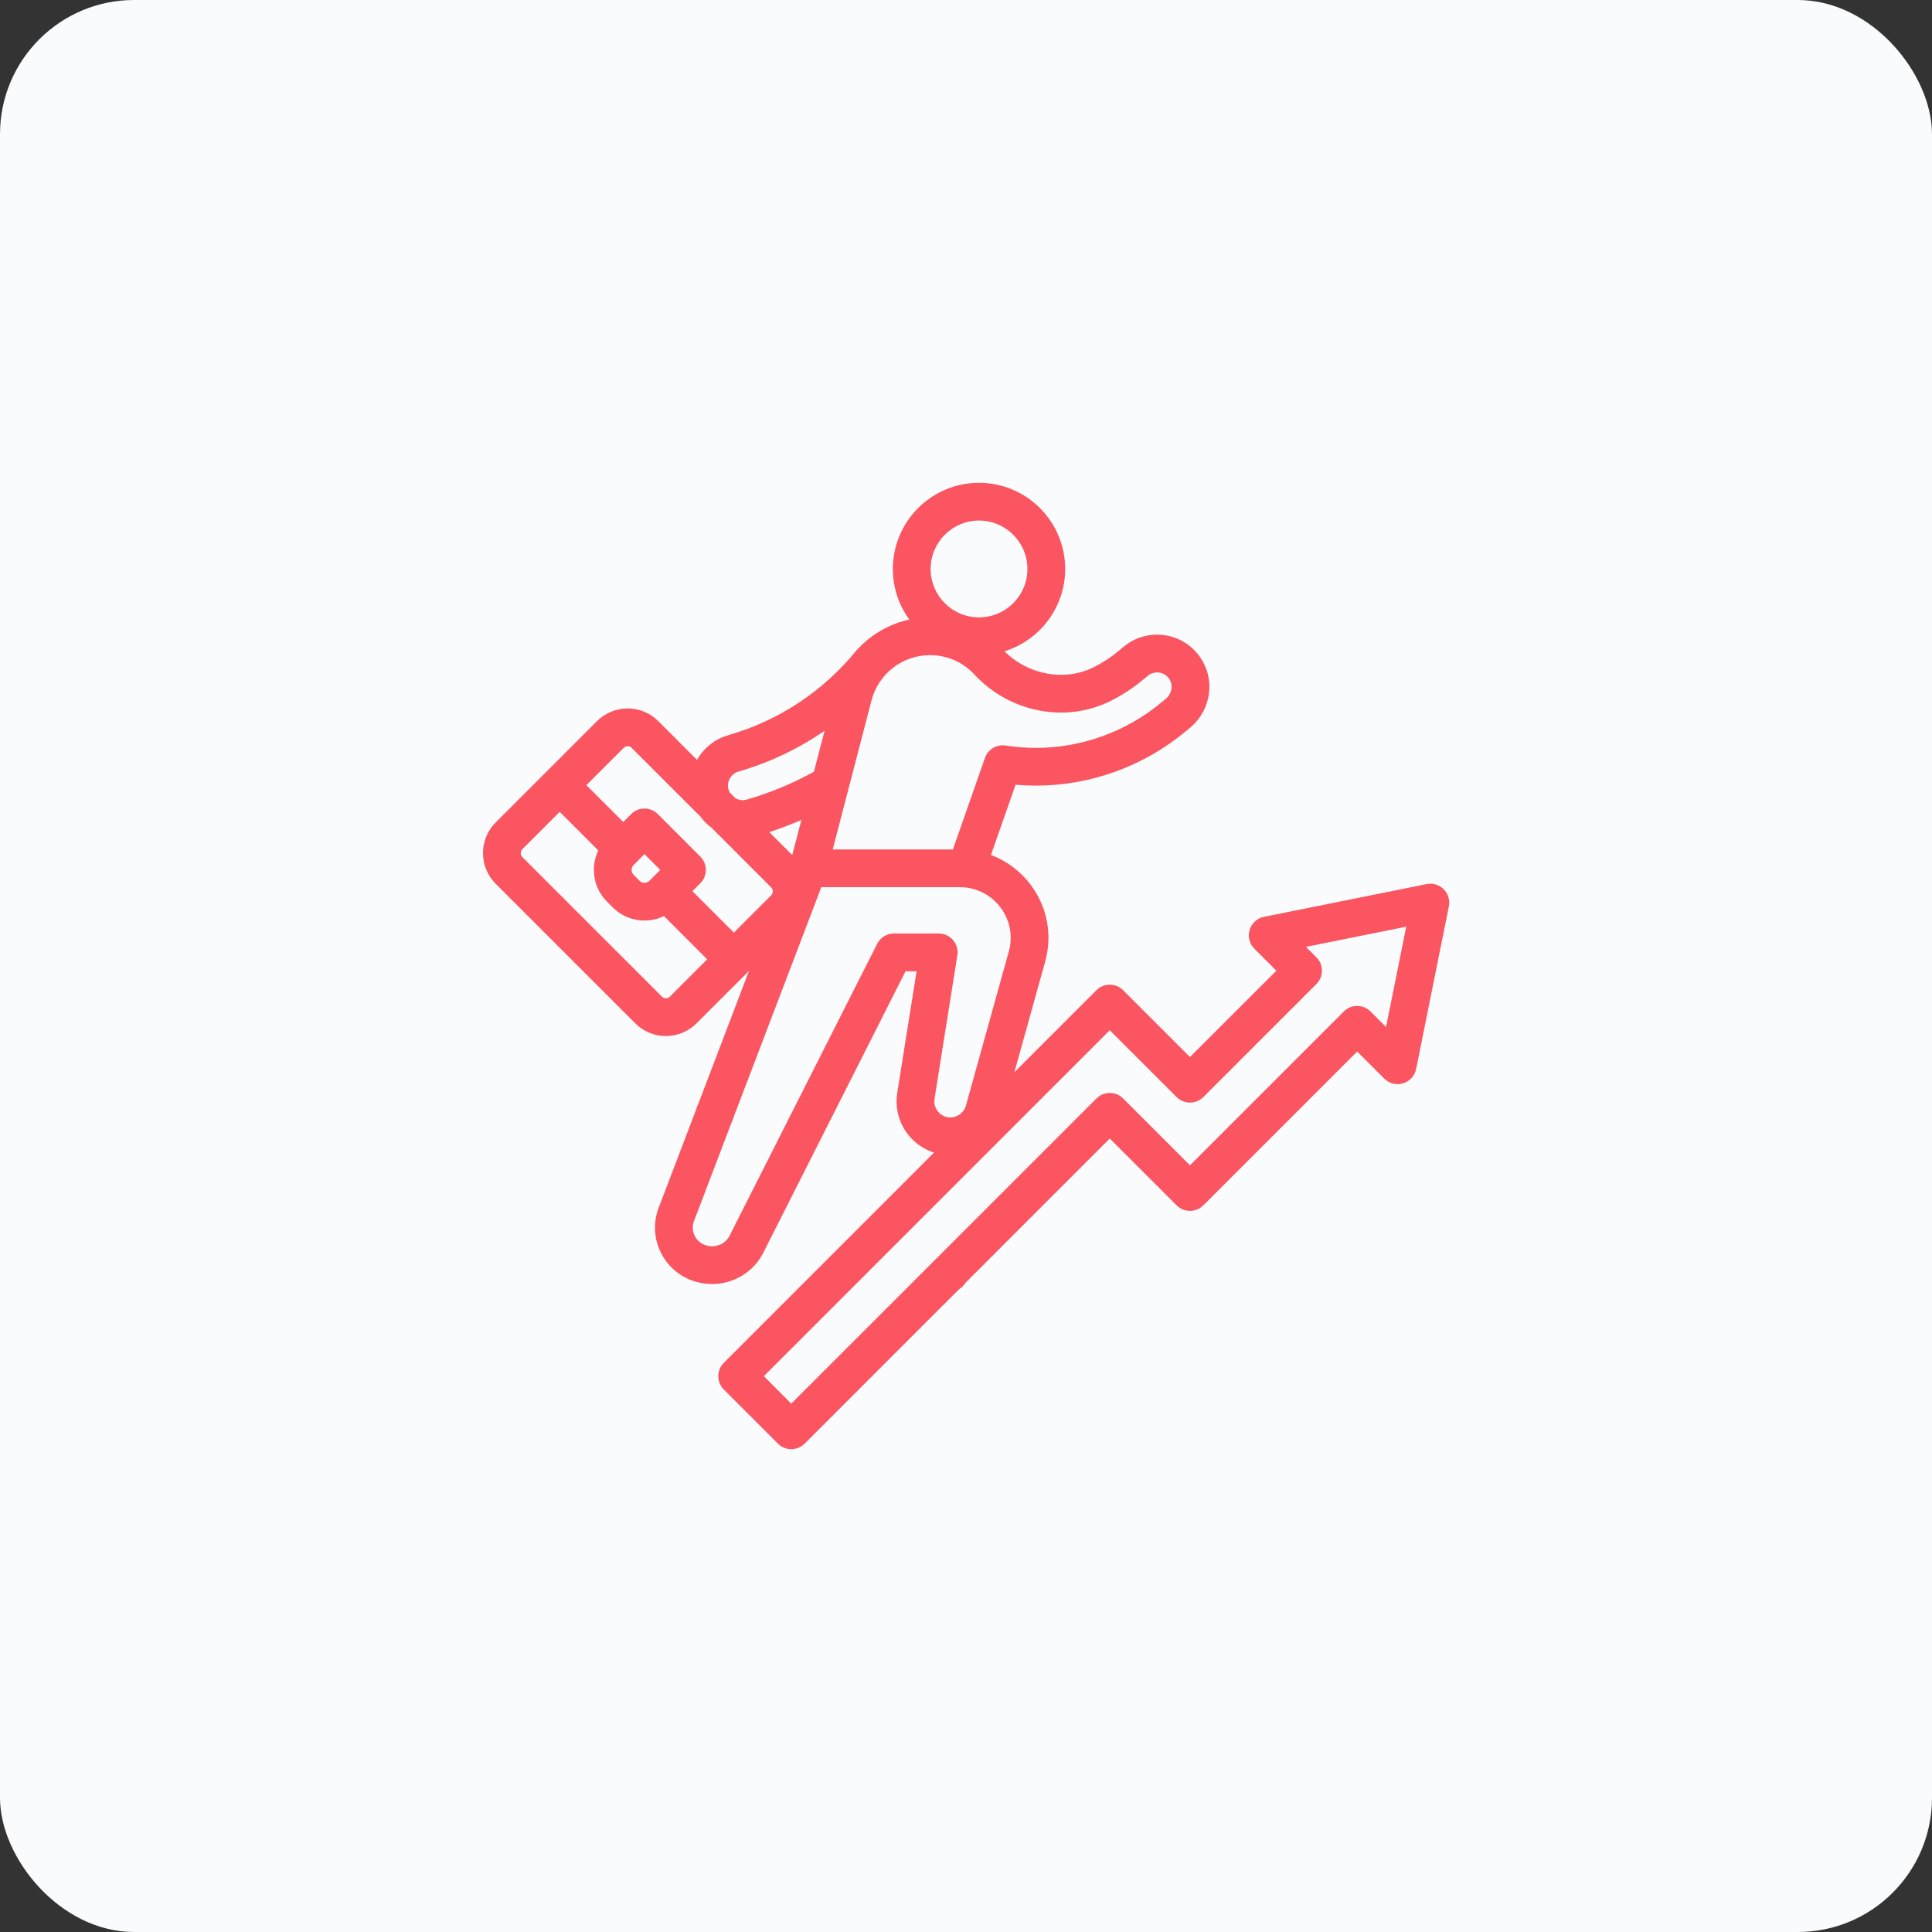 <svg width="72" height="72" viewBox="0 0 72 72" fill="none" xmlns="http://www.w3.org/2000/svg">
<rect x="0" y="0" width="72" height="72" fill="#333333" stroke="none"/>
<rect width="72" height="72" rx="5" fill="#FAFBFC"/>
<path d="M53.802 33.14C53.636 32.974 53.397 32.901 53.166 32.948L47.104 34.168C46.85 34.219 46.645 34.406 46.57 34.654C46.495 34.902 46.562 35.171 46.746 35.355L47.566 36.175L44.347 39.393L41.855 36.902C41.724 36.77 41.545 36.696 41.358 36.696C41.172 36.696 40.993 36.77 40.861 36.902L37.803 39.959L38.95 35.838C39.229 34.837 39.028 33.787 38.399 32.959C38.014 32.452 37.505 32.078 36.93 31.864L37.847 29.245C38.1 29.267 38.352 29.278 38.602 29.278C40.633 29.278 42.613 28.562 44.178 27.263L44.345 27.124C45.17 26.438 45.311 25.247 44.666 24.412C44.34 23.988 43.867 23.723 43.336 23.664C42.805 23.606 42.286 23.761 41.875 24.103L41.684 24.261C41.404 24.494 41.097 24.695 40.772 24.859C39.688 25.406 38.333 25.162 37.433 24.272C38.742 23.866 39.696 22.644 39.696 21.204C39.696 19.433 38.256 17.993 36.485 17.993C34.714 17.993 33.274 19.433 33.274 21.204C33.274 21.908 33.502 22.56 33.889 23.09C33.158 23.248 32.501 23.624 31.998 24.157C31.968 24.183 31.94 24.21 31.915 24.242C30.675 25.765 29.022 26.857 27.135 27.401C26.624 27.548 26.219 27.887 25.976 28.318L24.535 26.876C23.904 26.245 22.878 26.245 22.247 26.876L20.36 28.763L18.474 30.649C18.168 30.955 18 31.361 18 31.793C18 32.225 18.168 32.631 18.474 32.937L23.672 38.135C23.977 38.441 24.384 38.609 24.816 38.609C25.248 38.609 25.654 38.441 25.96 38.135L27.913 36.182L24.928 44.01C24.79 44.373 24.971 44.779 25.334 44.918C25.417 44.949 25.502 44.964 25.585 44.964C25.868 44.964 26.135 44.791 26.242 44.511L30.608 33.063H35.012H35.773C36.37 33.063 36.918 33.335 37.279 33.81C37.64 34.285 37.755 34.887 37.595 35.461L35.997 41.204C35.925 41.462 35.687 41.643 35.419 41.643C35.178 41.643 35.03 41.511 34.963 41.432C34.896 41.354 34.789 41.186 34.827 40.949L35.677 35.602C35.71 35.399 35.651 35.192 35.518 35.035C35.384 34.879 35.188 34.789 34.983 34.789H33.315C33.05 34.789 32.807 34.938 32.688 35.175C32.646 35.256 28.566 43.325 27.19 46.051C27.053 46.324 26.753 46.48 26.447 46.438L26.413 46.433C26.204 46.405 26.022 46.285 25.914 46.103C25.806 45.921 25.787 45.704 25.863 45.507L26.296 44.37C26.434 44.007 26.252 43.601 25.89 43.462C25.527 43.324 25.12 43.506 24.982 43.869L24.548 45.005C24.319 45.606 24.376 46.268 24.704 46.821C25.033 47.374 25.587 47.741 26.224 47.828L26.257 47.832C26.354 47.845 26.45 47.851 26.545 47.851C27.342 47.851 28.082 47.406 28.446 46.685C29.648 44.303 32.914 37.843 33.748 36.195H34.159L33.438 40.728C33.345 41.309 33.511 41.898 33.893 42.346C34.139 42.633 34.457 42.842 34.809 42.954L26.974 50.789C26.842 50.921 26.768 51.1 26.768 51.286C26.768 51.473 26.842 51.652 26.974 51.784L28.991 53.801C29.128 53.938 29.308 54.007 29.488 54.007C29.669 54.007 29.849 53.938 29.986 53.801L33.864 49.923C34.139 49.648 34.139 49.203 33.864 48.928C33.59 48.653 33.144 48.653 32.87 48.928L29.488 52.309L28.466 51.286L41.358 38.394L43.85 40.885C43.982 41.017 44.161 41.091 44.347 41.091C44.534 41.091 44.713 41.017 44.845 40.885L49.058 36.672C49.333 36.397 49.333 35.952 49.058 35.677L48.669 35.288L52.407 34.535L51.654 38.274L51.075 37.695C50.801 37.42 50.355 37.42 50.081 37.695L44.347 43.428L41.856 40.937C41.581 40.662 41.136 40.662 40.861 40.937L32.443 49.355C32.168 49.629 32.168 50.075 32.443 50.349C32.718 50.624 33.163 50.624 33.438 50.349L41.358 42.429L43.85 44.92C44.125 45.195 44.57 45.195 44.845 44.92L50.578 39.187L51.588 40.197C51.771 40.38 52.04 40.448 52.288 40.372C52.536 40.297 52.723 40.092 52.775 39.838L53.995 33.776C54.041 33.545 53.969 33.306 53.802 33.14ZM36.485 19.399C37.48 19.399 38.289 20.209 38.289 21.204C38.289 22.199 37.48 23.008 36.485 23.008C35.49 23.008 34.681 22.199 34.681 21.204C34.681 20.209 35.49 19.399 36.485 19.399ZM29.525 31.866L28.669 31.01C29.076 30.878 29.475 30.726 29.866 30.556L29.525 31.866ZM27.151 29.427C27.068 29.138 27.235 28.836 27.524 28.753C28.68 28.419 29.759 27.905 30.73 27.233L30.333 28.761C29.542 29.197 28.701 29.547 27.825 29.799C27.809 29.804 27.792 29.808 27.775 29.811C27.645 29.836 27.515 29.81 27.407 29.748L27.201 29.542C27.18 29.506 27.163 29.467 27.151 29.427ZM23.242 27.871C23.283 27.829 23.337 27.809 23.391 27.809C23.445 27.809 23.499 27.829 23.54 27.871L26.104 30.434C26.223 30.597 26.365 30.738 26.524 30.855L28.738 33.069C28.82 33.151 28.82 33.285 28.738 33.367L27.349 34.756L25.804 33.211L26.098 32.917C26.373 32.642 26.373 32.197 26.098 31.922L24.515 30.339C24.24 30.064 23.795 30.064 23.52 30.339L23.226 30.633L21.852 29.26L23.242 27.871ZM24.204 32.822C24.137 32.889 24.058 32.899 24.018 32.899C23.977 32.899 23.898 32.889 23.831 32.822L23.616 32.606C23.549 32.539 23.538 32.461 23.538 32.42C23.538 32.379 23.549 32.3 23.616 32.233L24.018 31.831L24.606 32.42L24.204 32.822ZM24.965 37.141C24.914 37.192 24.856 37.202 24.816 37.202C24.776 37.202 24.718 37.192 24.667 37.14L19.468 31.942C19.417 31.891 19.407 31.833 19.407 31.793C19.407 31.753 19.417 31.695 19.468 31.644L20.858 30.255L22.297 31.694C22.189 31.918 22.132 32.164 22.132 32.42C22.132 32.866 22.306 33.286 22.621 33.601L22.836 33.816V33.816C23.152 34.132 23.571 34.306 24.018 34.306C24.273 34.306 24.52 34.248 24.744 34.14L26.354 35.751L24.965 37.141ZM35.012 31.656H31.033L32.478 26.102C32.737 25.109 33.634 24.415 34.66 24.415C35.294 24.415 35.88 24.671 36.311 25.135C37.633 26.559 39.728 26.962 41.406 26.115C41.825 25.904 42.221 25.644 42.583 25.343L42.774 25.185C42.888 25.09 43.033 25.046 43.182 25.063C43.33 25.079 43.462 25.153 43.553 25.272C43.73 25.501 43.682 25.846 43.447 26.042L43.279 26.181C41.966 27.271 40.305 27.872 38.602 27.872C38.232 27.872 37.854 27.842 37.478 27.784C37.143 27.731 36.818 27.926 36.706 28.246L35.512 31.656H35.012Z" fill="#FA5560"/>
<path d="M35.369 46.746C35.184 46.746 35.003 46.821 34.872 46.952C34.741 47.083 34.666 47.264 34.666 47.449C34.666 47.635 34.741 47.815 34.872 47.946C35.003 48.078 35.184 48.152 35.369 48.152C35.554 48.152 35.736 48.078 35.867 47.946C35.997 47.815 36.073 47.635 36.073 47.449C36.073 47.264 35.998 47.083 35.867 46.952C35.736 46.821 35.554 46.746 35.369 46.746Z" fill="#FA5560"/>
<path d="M26.64 42.198C26.825 42.198 27.006 42.123 27.137 41.992C27.268 41.861 27.343 41.679 27.343 41.494C27.343 41.309 27.268 41.128 27.137 40.997C27.006 40.866 26.825 40.791 26.64 40.791C26.455 40.791 26.273 40.866 26.142 40.997C26.011 41.128 25.936 41.309 25.936 41.494C25.936 41.679 26.011 41.861 26.142 41.992C26.273 42.122 26.454 42.198 26.64 42.198Z" fill="#FA5560"/>
</svg>
